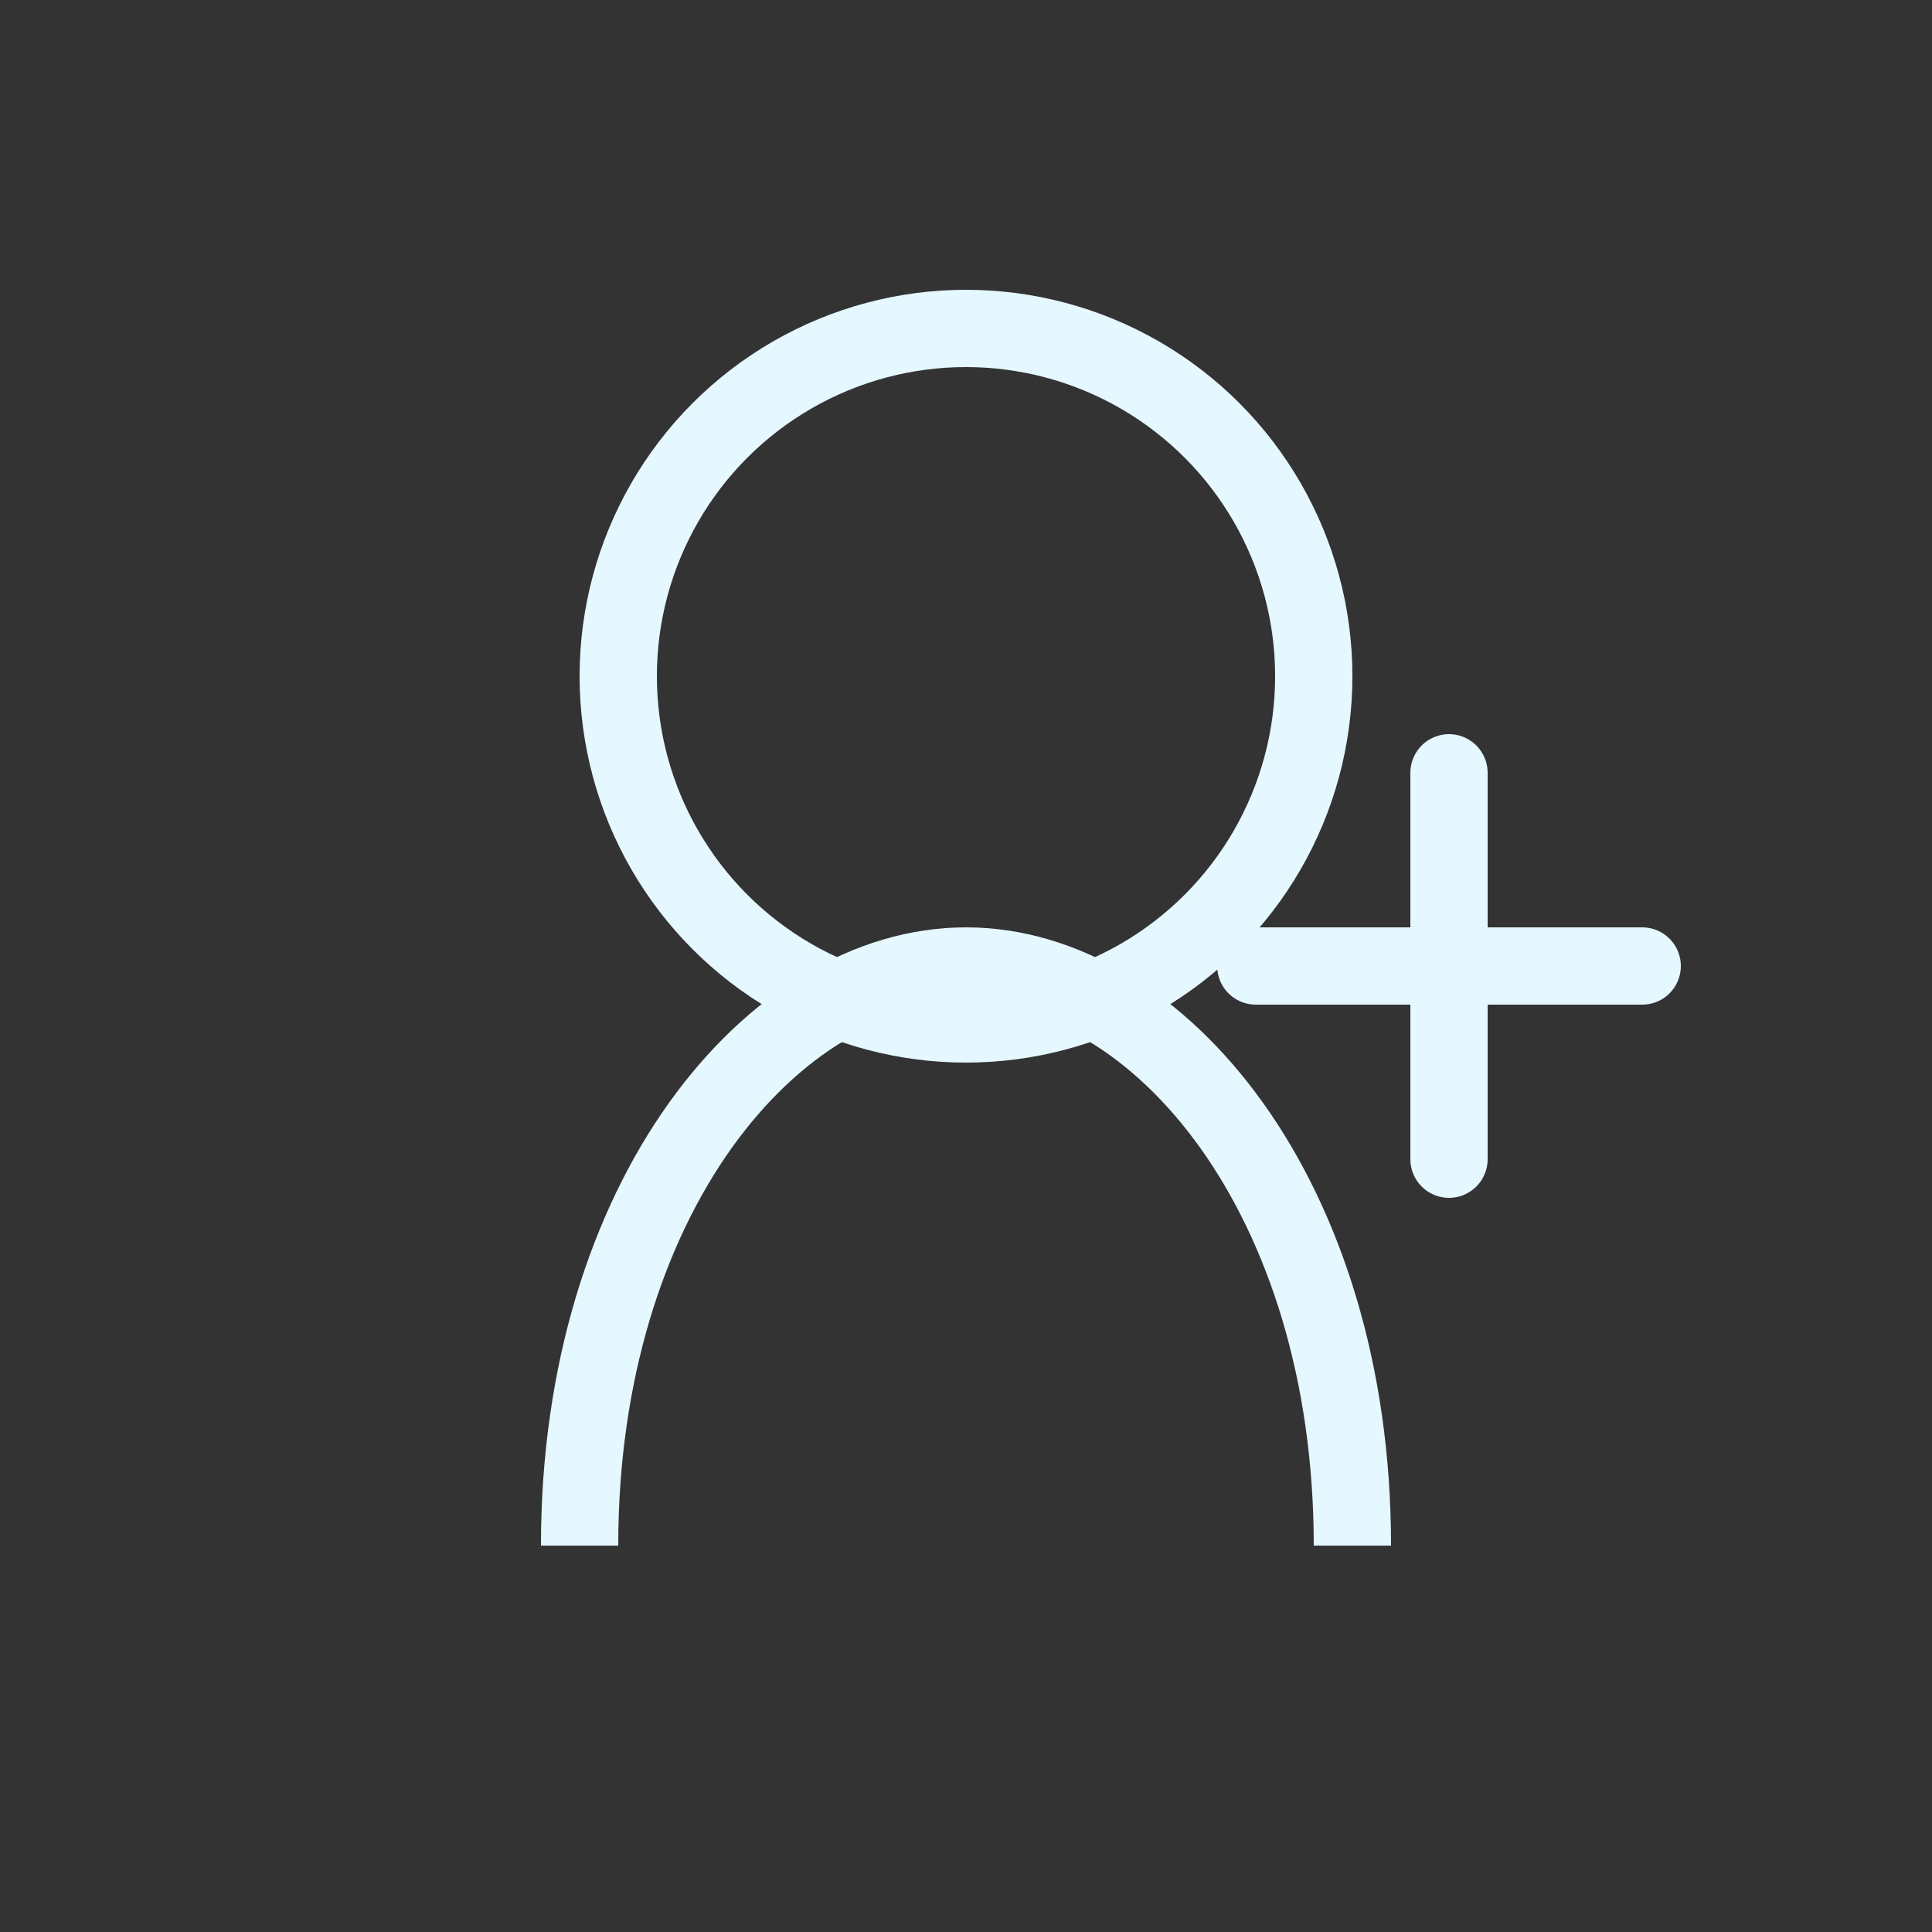 <?xml version="1.0" encoding="UTF-8" standalone="no"?>
<svg width="100" height="100" viewBox="0 0 100 100" fill="none" xmlns="http://www.w3.org/2000/svg">
    <rect x="0" y="0" width="100" height="100" fill="#333333" stroke="none"/>
    <!-- Cabeza y cuerpo proporcional -->
    <circle cx="50" cy="35" r="18" stroke="#e5f7ff" stroke-width="4" fill="none"/>
    <path d="M30 80 C30 62, 40 50, 50 50 C60 50, 70 62, 70 80" stroke="#e5f7ff" stroke-width="4" fill="none"/>
    
    <!-- Símbolo de más para indicar crear cuenta -->
    <line x1="75" y1="40" x2="75" y2="60" stroke="#e5f7ff" stroke-width="4" stroke-linecap="round"/>
    <line x1="65" y1="50" x2="85" y2="50" stroke="#e5f7ff" stroke-width="4" stroke-linecap="round"/>
</svg>